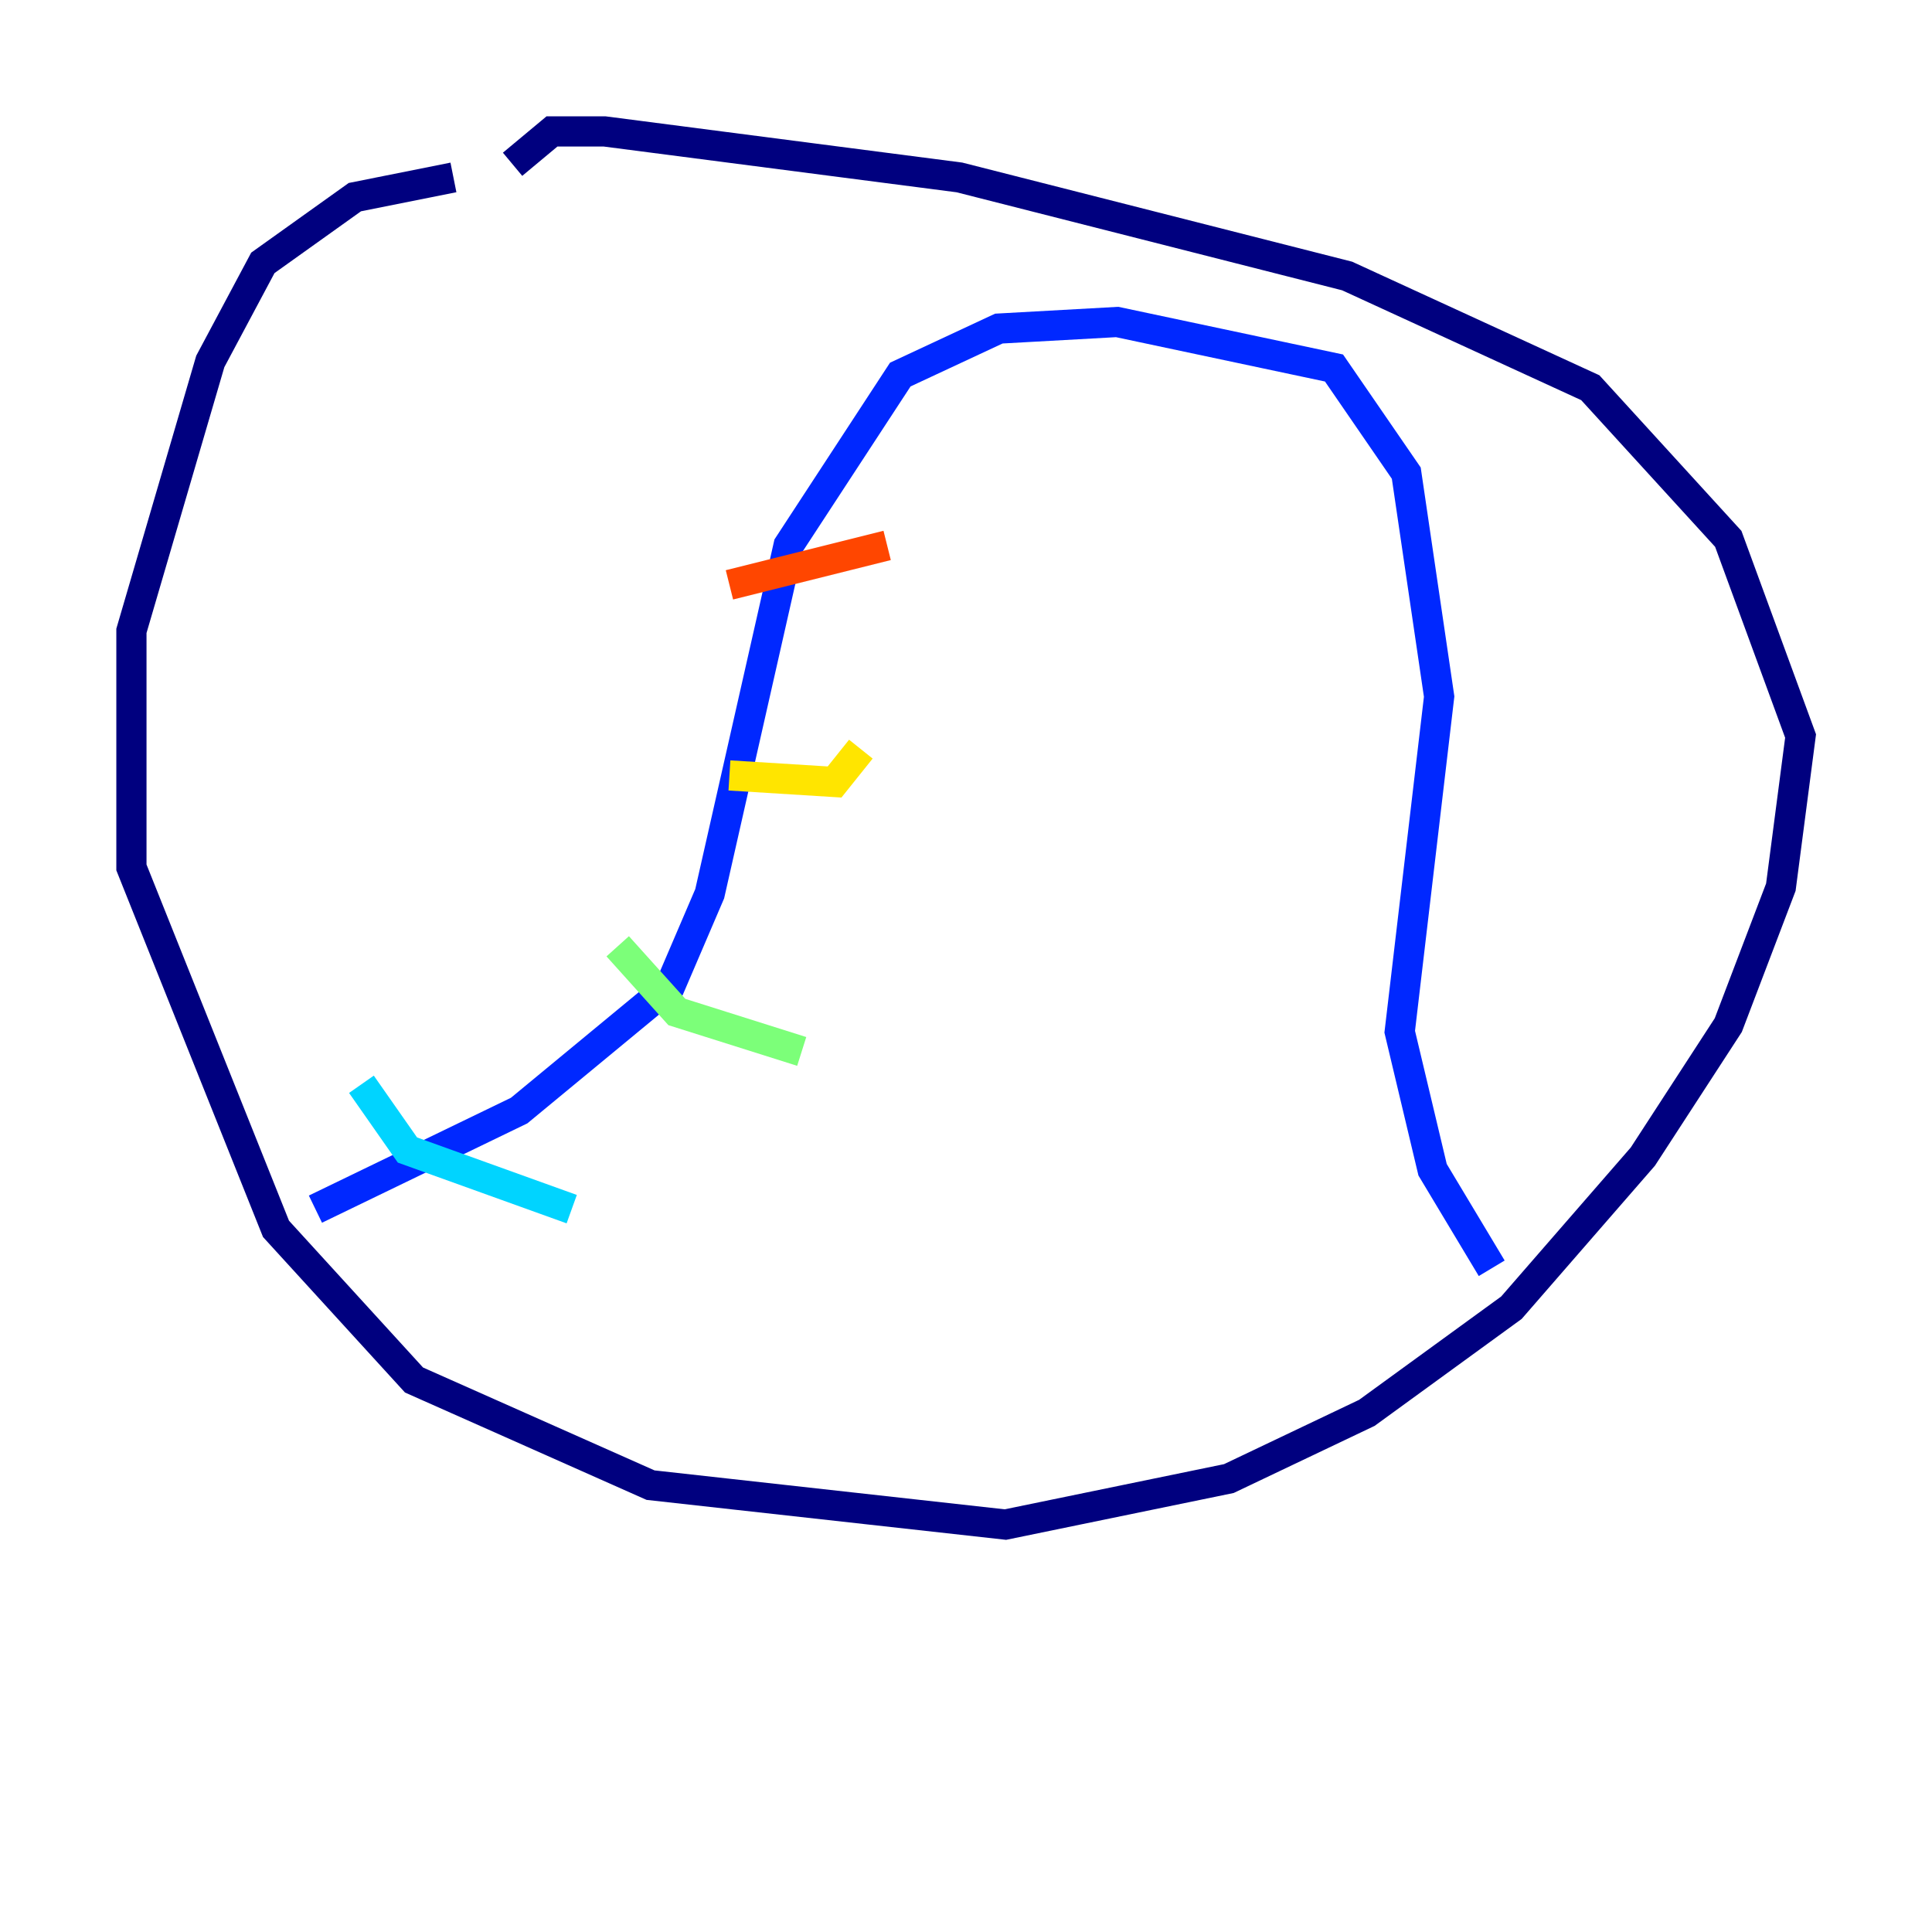 <?xml version="1.0" encoding="utf-8" ?>
<svg baseProfile="tiny" height="128" version="1.2" viewBox="0,0,128,128" width="128" xmlns="http://www.w3.org/2000/svg" xmlns:ev="http://www.w3.org/2001/xml-events" xmlns:xlink="http://www.w3.org/1999/xlink"><defs /><polyline fill="none" points="30.041,11.755 23.51,13.061 17.415,17.415 13.932,23.946 8.707,41.796 8.707,57.469 18.286,81.415 27.429,91.429 43.102,98.395 66.612,101.007 81.415,97.959 90.558,93.605 100.136,86.639 108.844,76.626 114.503,67.918 117.986,58.776 119.293,48.762 114.503,35.701 105.361,25.687 89.252,18.286 63.565,11.755 40.054,8.707 36.571,8.707 33.959,10.884" stroke="#00007f" stroke-width="2" /><polyline fill="none" points="20.898,80.109 34.395,73.578 44.408,65.306 47.02,59.211 52.245,36.136 59.646,24.816 66.177,21.769 74.014,21.333 88.381,24.381 93.17,31.347 95.347,46.15 92.735,68.354 94.912,77.497 98.83,84.027" stroke="#0028ff" stroke-width="2" /><polyline fill="none" points="23.946,71.837 26.993,76.191 37.878,80.109" stroke="#00d4ff" stroke-width="2" /><polyline fill="none" points="40.925,62.694 44.843,67.048 53.116,69.66" stroke="#7cff79" stroke-width="2" /><polyline fill="none" points="48.327,51.374 55.292,51.809 57.034,49.633" stroke="#ffe500" stroke-width="2" /><polyline fill="none" points="48.327,38.748 58.776,36.136" stroke="#ff4600" stroke-width="2" /><polyline fill="none" points="78.367,21.769 78.367,21.769" stroke="#7f0000" stroke-width="2" /></svg>